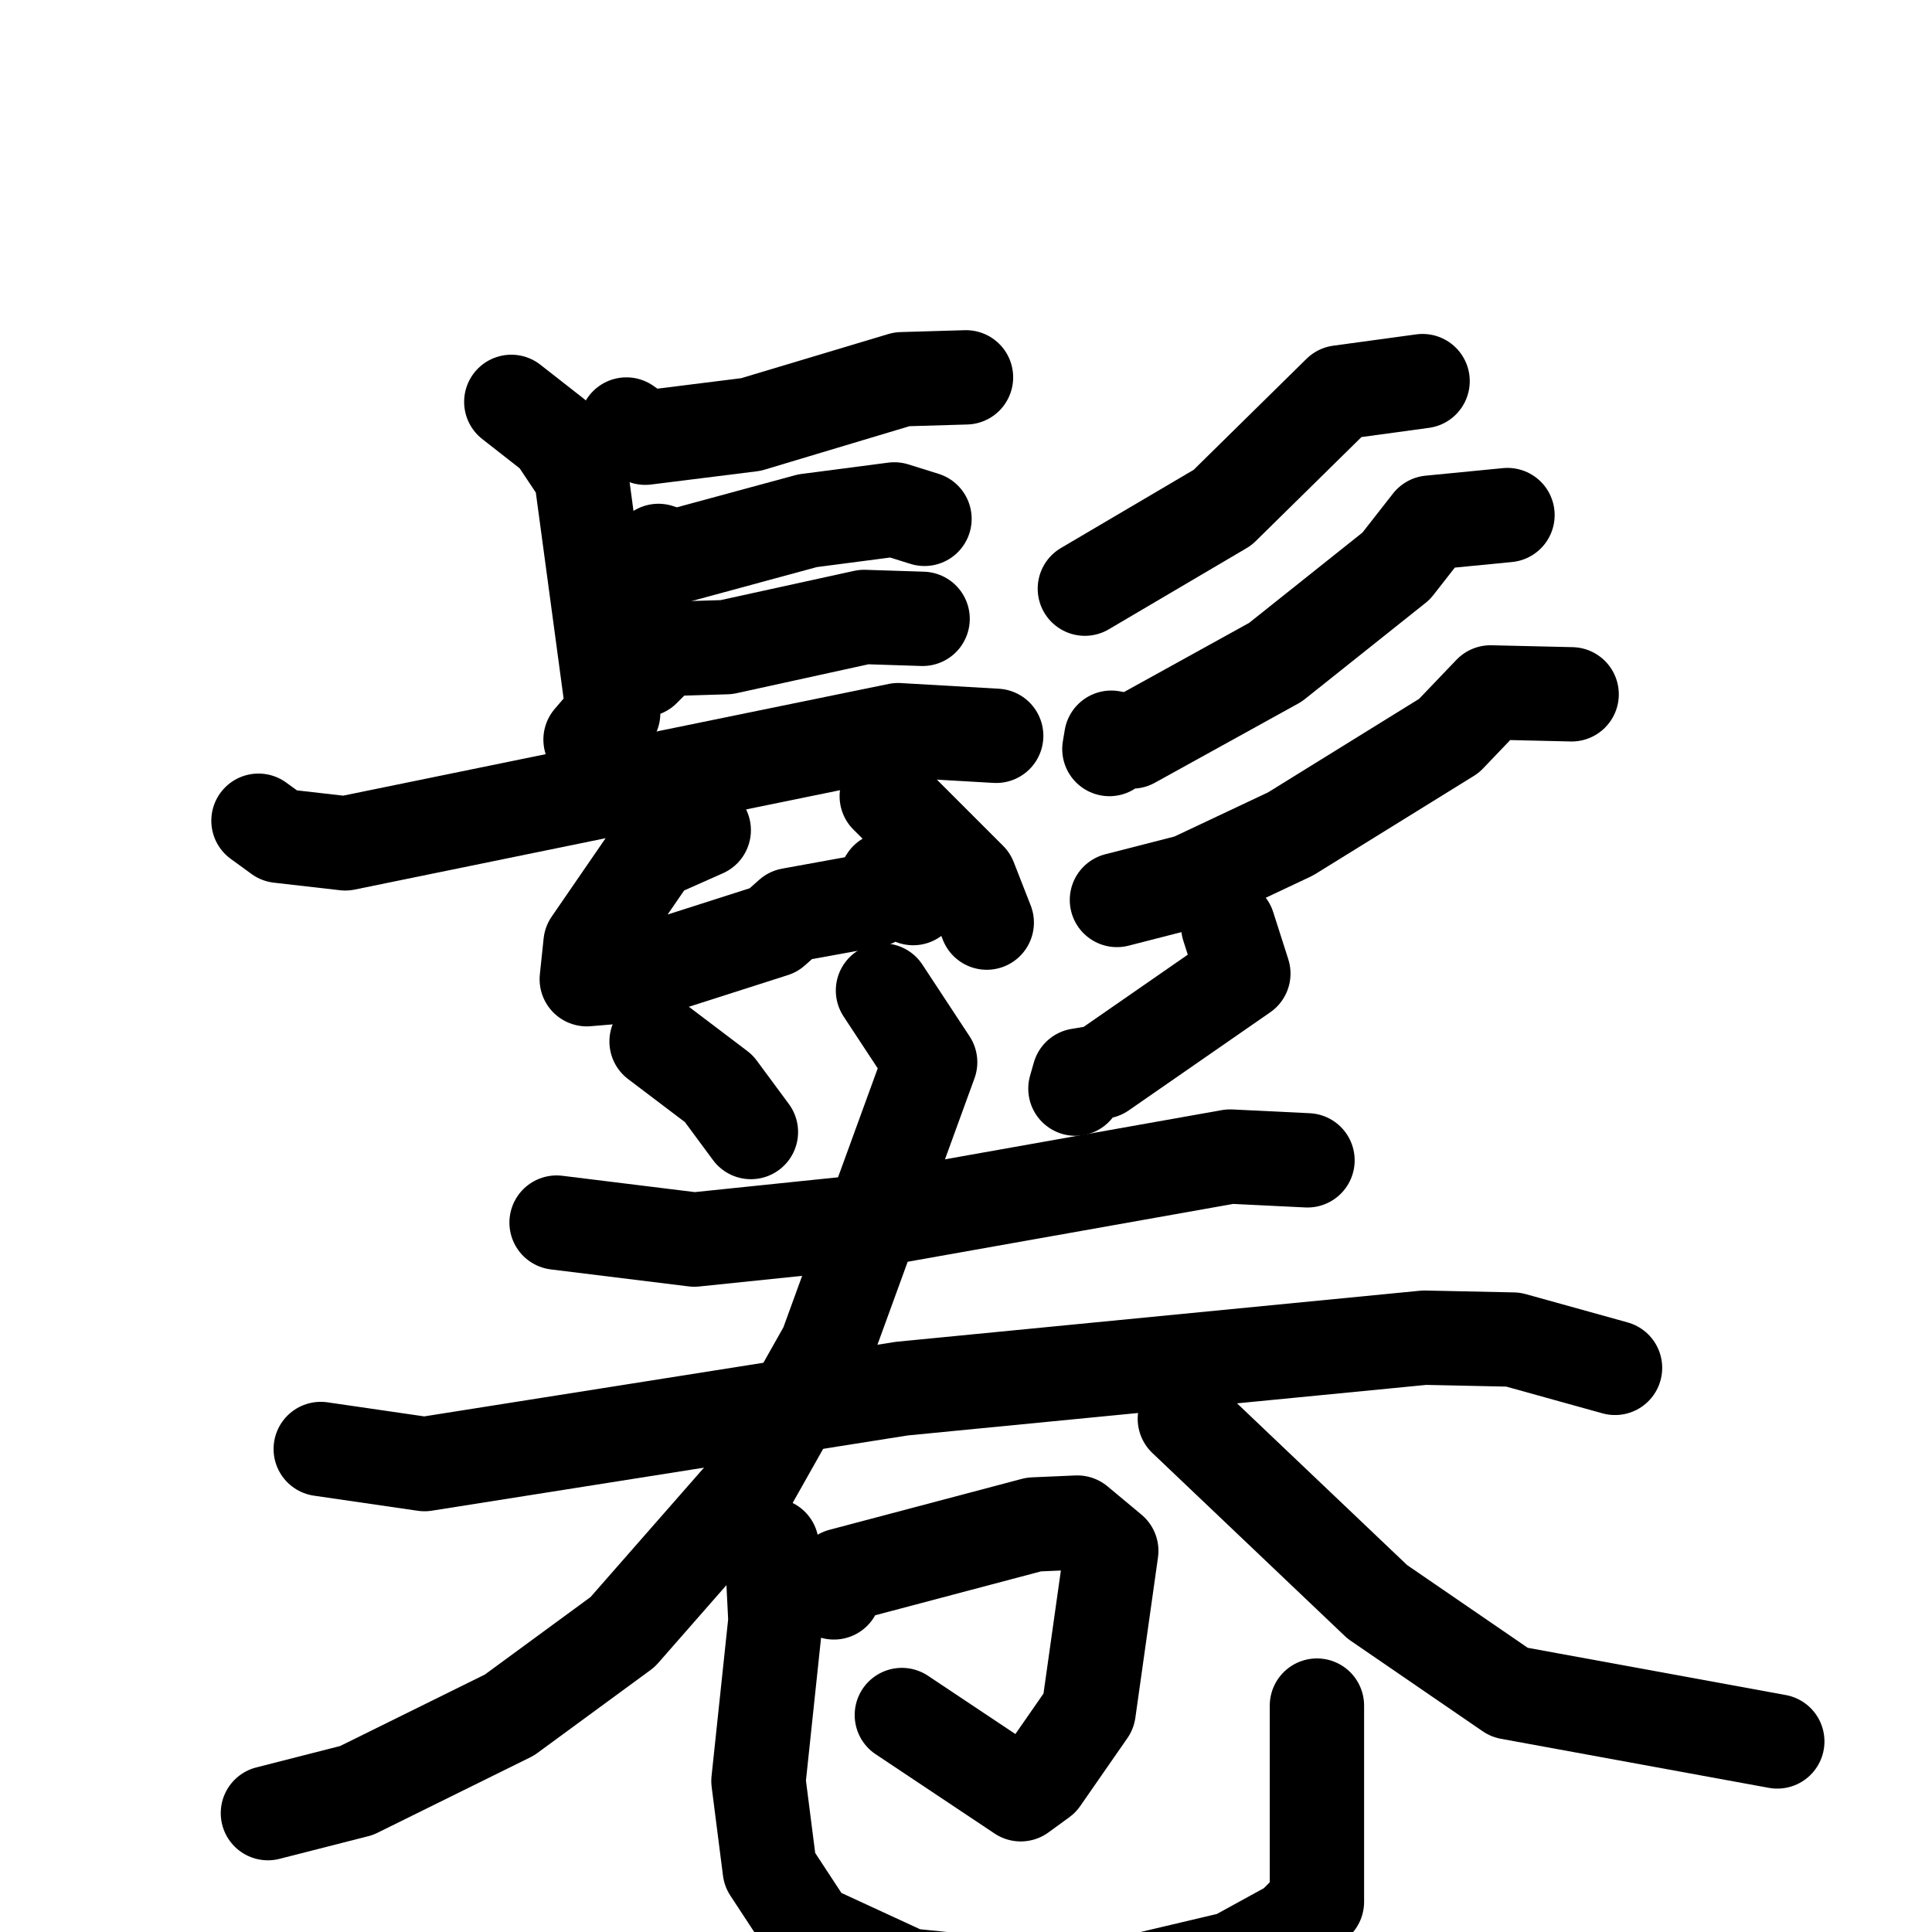 <svg xmlns="http://www.w3.org/2000/svg" viewBox="0 0 1024 1024">
  <g style="fill:none;stroke:#000000;stroke-width:50;stroke-linecap:round;stroke-linejoin:round;" transform="scale(1, 1) translate(0, 0)">
    <path d="M 332.0,225.0 L 342.0,232.0 L 398.0,225.0 L 478.0,201.0 L 512.0,200.0"/>
    <path d="M 271.0,213.0 L 294.0,231.0 L 308.0,252.0 L 325.0,378.0 L 313.0,392.0"/>
    <path d="M 340.0,303.0 L 349.0,292.0 L 358.0,295.0 L 428.0,276.0 L 474.0,270.0 L 490.0,275.0"/>
    <path d="M 341.0,355.0 L 352.0,344.0 L 385.0,343.0 L 458.0,327.0 L 489.0,328.0"/>
    <path d="M 137.0,435.0 L 148.0,443.0 L 183.0,447.0 L 476.0,387.0 L 528.0,390.0"/>
    <path d="M 373.0,440.0 L 346.0,452.0 L 313.0,500.0 L 311.0,519.0 L 335.0,517.0 L 410.0,493.0 L 419.0,485.0 L 463.0,477.0 L 470.0,466.0 L 484.0,476.0"/>
    <path d="M 470.0,422.0 L 514.0,466.0 L 523.0,489.0"/>
    <path d="M 754.0,202.0 L 710.0,208.0 L 648.0,269.0 L 575.0,312.0"/>
    <path d="M 799.0,273.0 L 758.0,277.0 L 740.0,300.0 L 676.0,351.0 L 600.0,393.0 L 589.0,391.0 L 588.0,397.0"/>
    <path d="M 833.0,368.0 L 790.0,367.0 L 768.0,390.0 L 684.0,442.0 L 631.0,467.0 L 592.0,477.0"/>
    <path d="M 348.0,552.0 L 381.0,577.0 L 398.0,600.0"/>
    <path d="M 651.0,491.0 L 659.0,516.0 L 584.0,568.0 L 572.0,570.0 L 570.0,577.0"/>
    <path d="M 295.0,648.0 L 368.0,657.0 L 455.0,648.0 L 652.0,613.0 L 693.0,615.0"/>
    <path d="M 170.0,768.0 L 225.0,776.0 L 478.0,736.0 L 755.0,709.0 L 802.0,710.0 L 856.0,725.0"/>
    <path d="M 468.0,525.0 L 493.0,563.0 L 438.0,714.0 L 394.0,792.0 L 330.0,865.0 L 270.0,909.0 L 189.0,949.0 L 142.0,961.0"/>
    <path d="M 628.0,752.0 L 730.0,849.0 L 800.0,897.0 L 942.0,923.0"/>
    <path d="M 442.0,844.0 L 446.0,835.0 L 548.0,808.0 L 571.0,807.0 L 589.0,822.0 L 577.0,907.0 L 552.0,943.0 L 541.0,951.0 L 478.0,909.0"/>
    <path d="M 409.0,819.0 L 411.0,859.0 L 402.0,944.0 L 408.0,991.0 L 429.0,1023.0 L 481.0,1047.0 L 550.0,1054.0 L 599.0,1051.0 L 654.0,1038.0 L 685.0,1021.0 L 698.0,1008.0 L 698.0,904.0"/>
  </g>
</svg>
